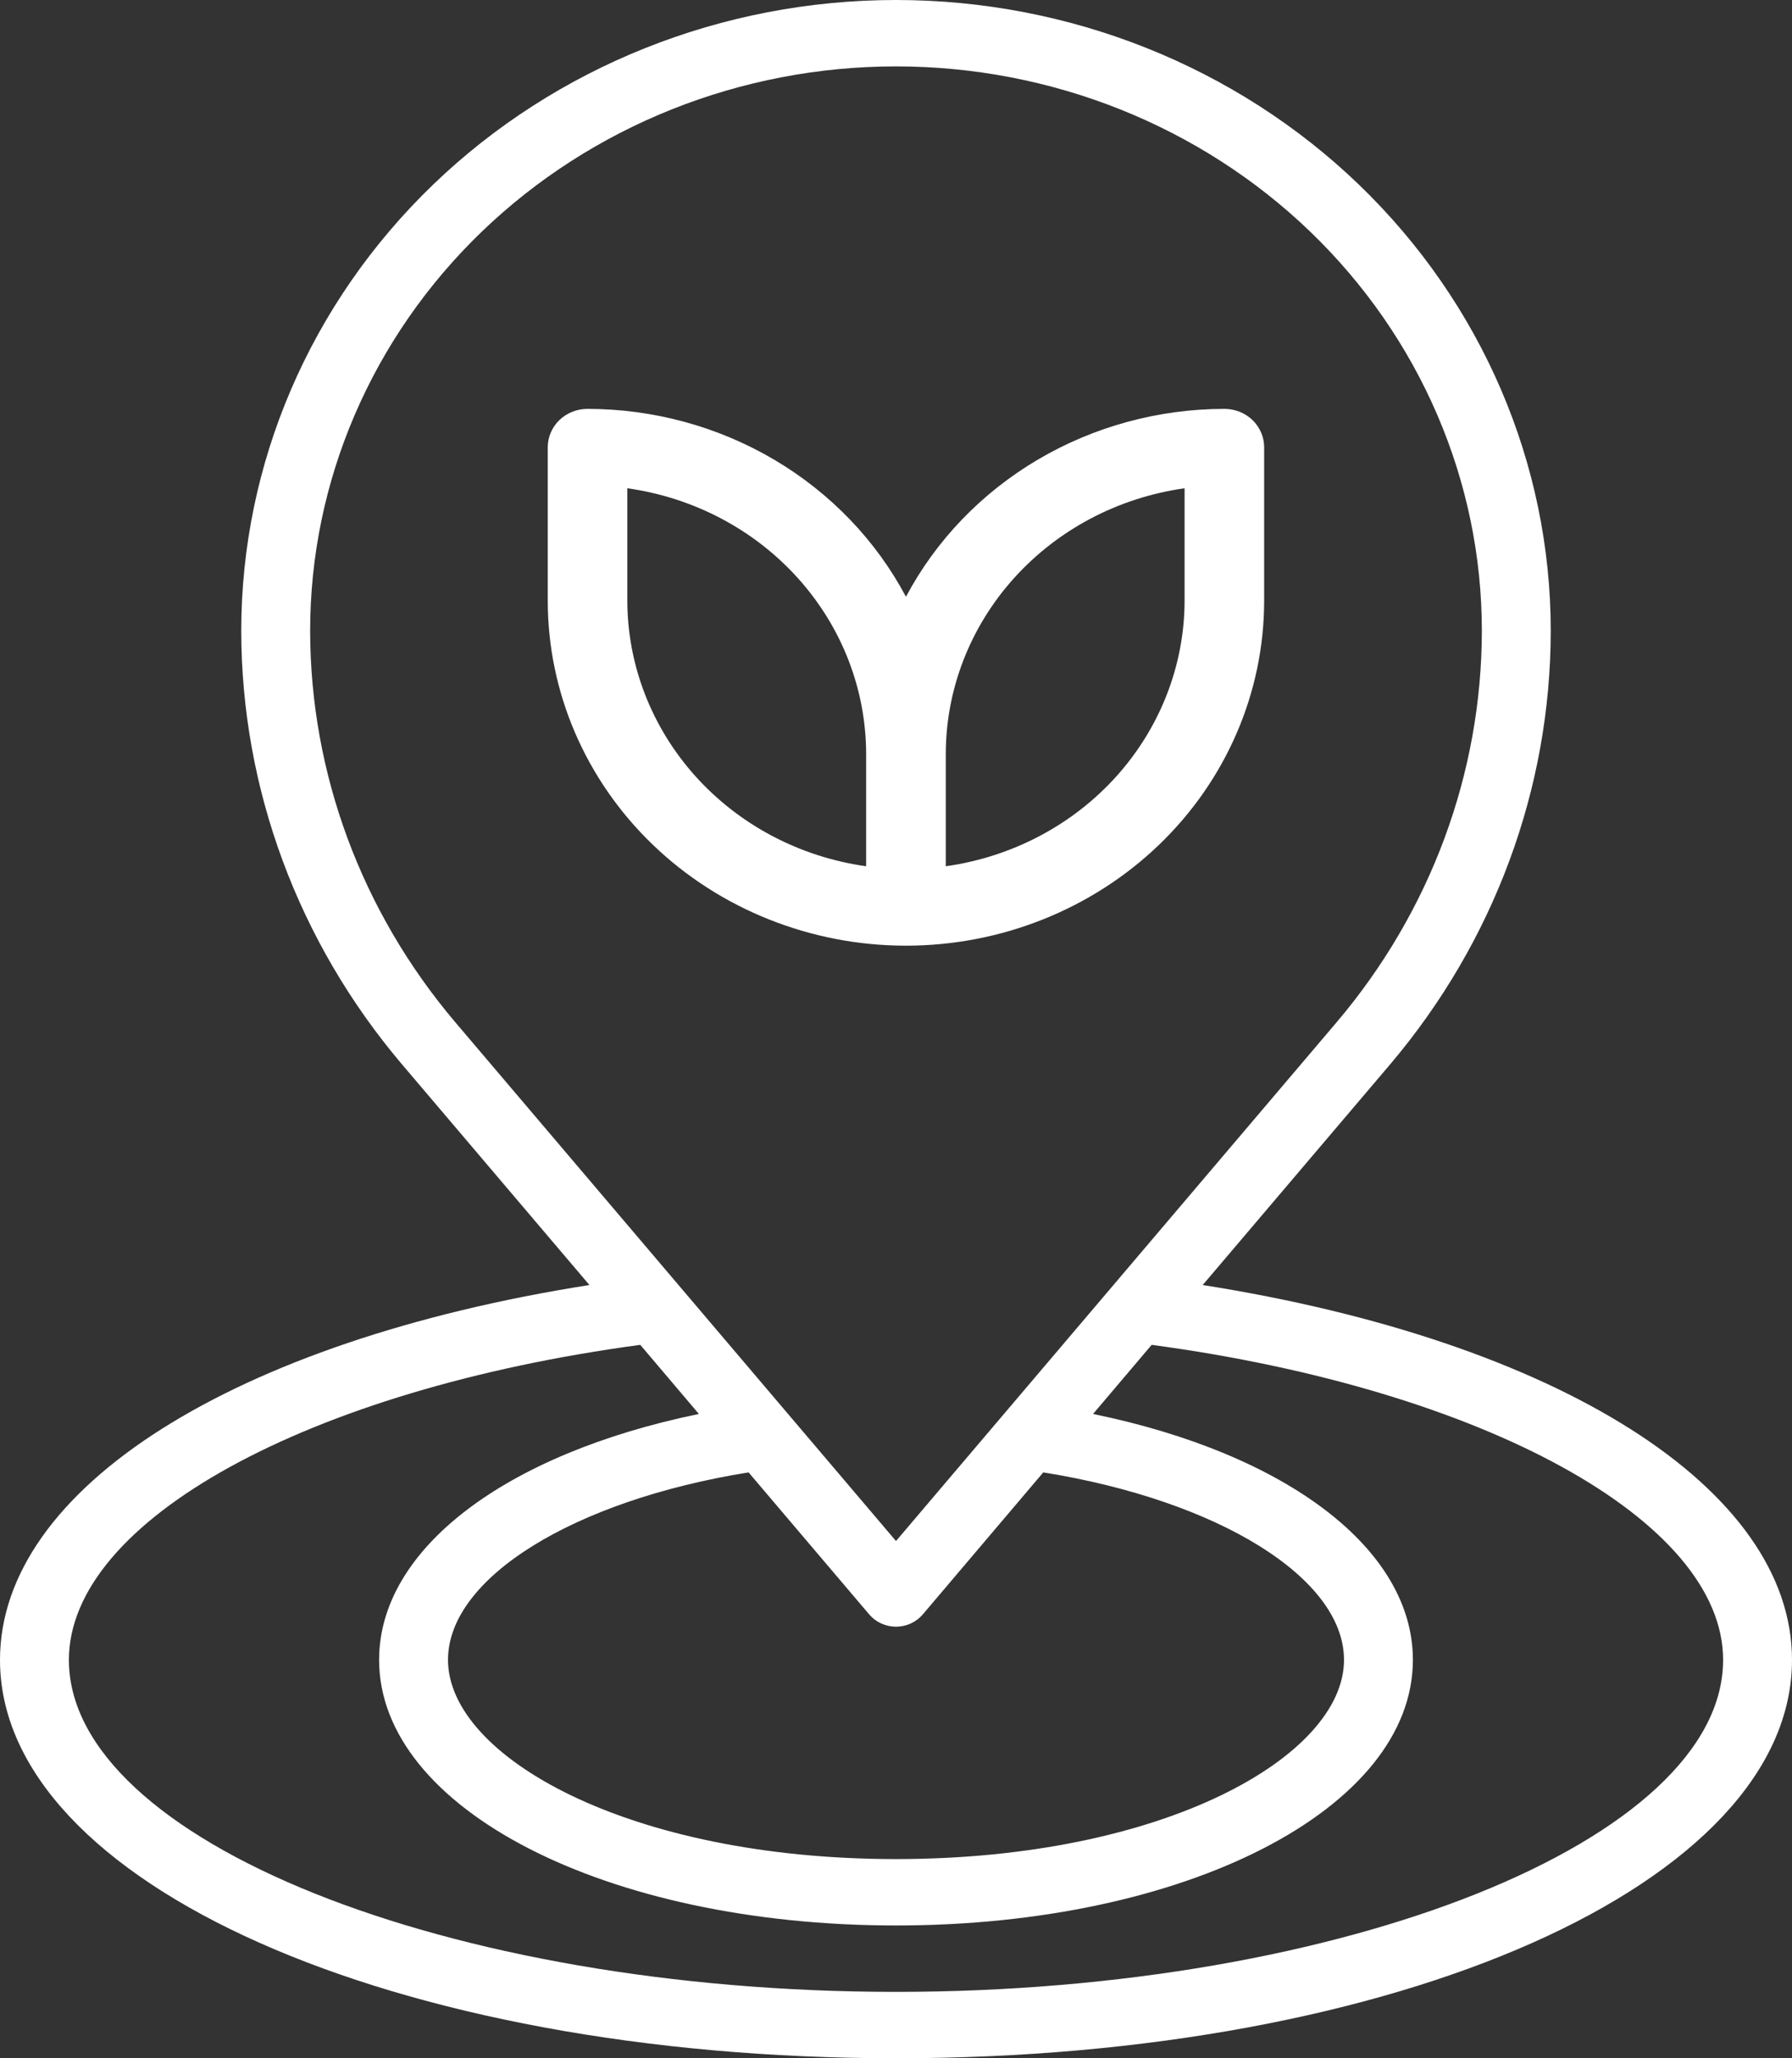 <svg xmlns="http://www.w3.org/2000/svg" width="27" height="31" viewBox="0 0 27 31" fill="none"><rect x="0" y="0" width="27" height="31" fill="#333333" stroke="none"/><path d="M18.121 19.354L20.949 16.026C22.51 14.183 23.364 11.878 23.365 9.5C23.365 6.98 22.326 4.564 20.476 2.782C18.626 1.001 16.116 0 13.5 0C10.883 0 8.374 1.001 6.524 2.782C4.674 4.564 3.635 6.98 3.635 9.5C3.637 11.878 4.491 14.183 6.053 16.026L8.881 19.354C3.531 20.197 0 22.413 0 25C0 28.364 5.93 31 13.5 31C21.07 31 27 28.364 27 25C27 22.413 23.469 20.197 18.121 19.354ZM4.673 9.5C4.673 7.246 5.603 5.084 7.258 3.49C8.914 1.896 11.159 1 13.5 1C15.841 1 18.086 1.896 19.742 3.49C21.397 5.084 22.327 7.246 22.327 9.5C22.325 11.648 21.553 13.729 20.142 15.393L13.5 23.21L6.857 15.393C5.447 13.729 4.675 11.648 4.673 9.5V9.5ZM13.098 24.317C13.147 24.374 13.208 24.42 13.278 24.452C13.347 24.483 13.423 24.5 13.5 24.5C13.577 24.5 13.653 24.483 13.722 24.452C13.792 24.42 13.853 24.374 13.902 24.317L15.719 22.176C18.361 22.6 20.25 23.767 20.25 25C20.25 26.45 17.538 28 13.5 28C9.462 28 6.75 26.45 6.75 25C6.75 23.767 8.639 22.6 11.279 22.176L13.098 24.317ZM13.5 30C6.745 30 1.038 27.71 1.038 25C1.038 22.903 4.643 20.928 9.647 20.255L10.53 21.296C7.616 21.895 5.712 23.328 5.712 25C5.712 27.243 9.133 29 13.5 29C17.867 29 21.288 27.243 21.288 25C21.288 23.328 19.384 21.895 16.469 21.296L17.352 20.255C22.357 20.928 25.962 22.903 25.962 25C25.962 27.71 20.255 30 13.5 30Z" fill="white"></path><path d="M19.047 9.046V6.736C19.047 6.583 18.984 6.436 18.872 6.327C18.759 6.219 18.607 6.158 18.448 6.158C17.455 6.159 16.482 6.424 15.636 6.923C14.789 7.423 14.102 8.137 13.65 8.988C13.198 8.137 12.511 7.423 11.664 6.923C10.818 6.424 9.845 6.159 8.852 6.158C8.693 6.158 8.541 6.219 8.428 6.327C8.316 6.436 8.253 6.583 8.253 6.736V9.046C8.253 10.424 8.821 11.746 9.834 12.721C10.846 13.695 12.219 14.243 13.65 14.243C15.081 14.243 16.454 13.695 17.466 12.721C18.479 11.746 19.047 10.424 19.047 9.046ZM17.848 7.354V9.046C17.847 10.017 17.482 10.956 16.822 11.691C16.161 12.426 15.248 12.907 14.25 13.047V11.356C14.251 10.384 14.615 9.445 15.276 8.71C15.936 7.976 16.849 7.494 17.848 7.354ZM9.452 9.046V7.354C10.451 7.494 11.364 7.976 12.024 8.71C12.685 9.445 13.049 10.384 13.05 11.356V13.047C12.052 12.907 11.139 12.426 10.478 11.691C9.818 10.956 9.453 10.017 9.452 9.046V9.046Z" fill="white"></path></svg>